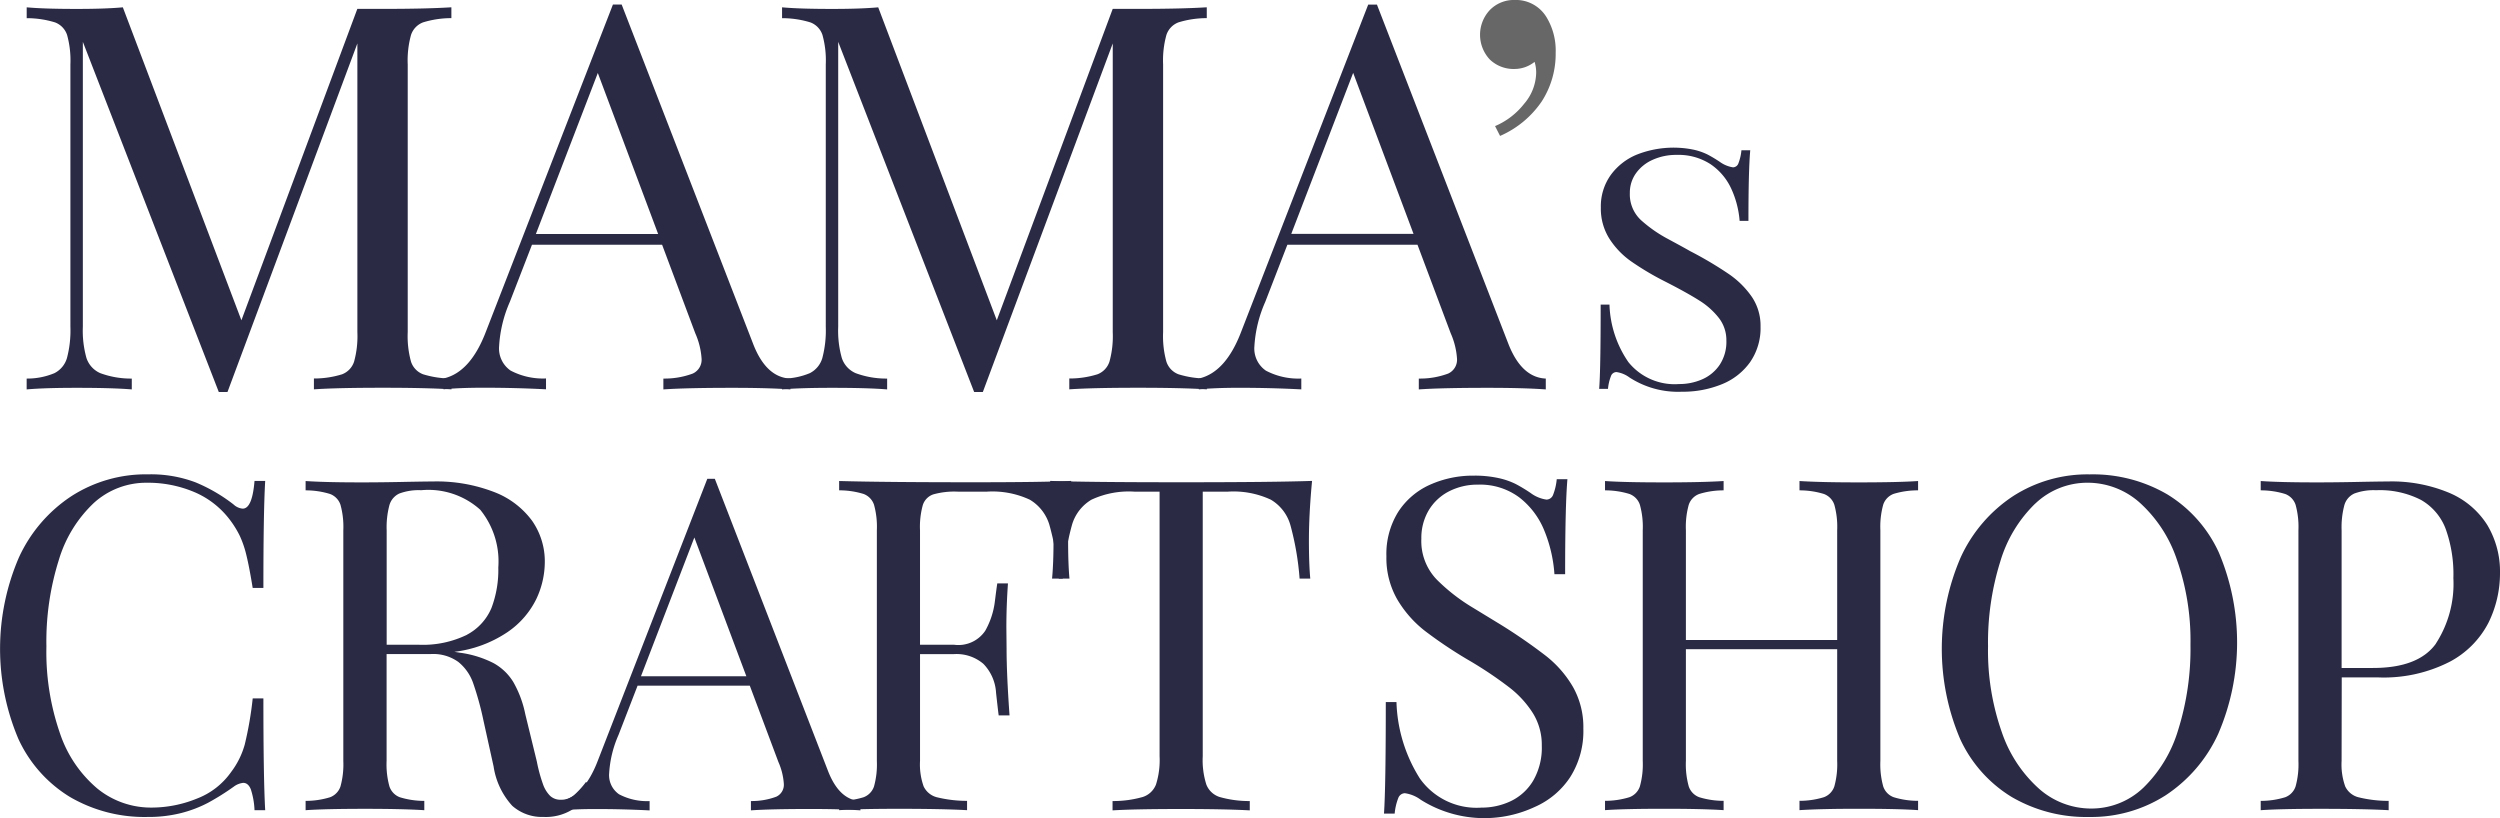 <svg xmlns="http://www.w3.org/2000/svg" width="138.349" height="45.274" viewBox="0 0 138.349 45.274">
  <g id="グループ_5896" data-name="グループ 5896" transform="translate(-753.077 -201.05)" style="mix-blend-mode: multiply;isolation: isolate">
    <path id="パス_13639" data-name="パス 13639" d="M779.973,203.245a1.116,1.116,0,0,0-.67.7,5.292,5.292,0,0,0-.182,1.631v14.814a5.29,5.29,0,0,0,.182,1.631,1.116,1.116,0,0,0,.67.7,5.293,5.293,0,0,0,1.568.233v.6q-1.4-.088-3.791-.088-2.563,0-3.82.088v-.6a5.208,5.208,0,0,0,1.559-.233,1.117,1.117,0,0,0,.664-.7,5.3,5.3,0,0,0,.182-1.631V204.411l-7.188,19.29h-.481l-7.523-19.377v15.761a5.566,5.566,0,0,0,.2,1.735,1.385,1.385,0,0,0,.765.838,4.88,4.88,0,0,0,1.743.3v.6q-1.064-.088-3.048-.088-1.78,0-2.77.088v-.6a3.9,3.9,0,0,0,1.538-.3,1.362,1.362,0,0,0,.693-.838,5.973,5.973,0,0,0,.19-1.735V205.578a5.275,5.275,0,0,0-.182-1.631,1.116,1.116,0,0,0-.67-.7,5.31,5.31,0,0,0-1.567-.233v-.6q.976.088,2.77.088,1.574,0,2.551-.088l6.561,17.319,6.415-17.233h1.413q2.391,0,3.792-.088v.6A5.309,5.309,0,0,0,779.973,203.245Z" transform="translate(-3.481 -0.958)" fill="#2a2a44"/>
    <path id="パス_13640" data-name="パス 13640" d="M854.584,222.611v.6q-1.225-.088-3.208-.088-2.552,0-3.821.088v-.6a4.471,4.471,0,0,0,1.626-.277.841.841,0,0,0,.488-.831,4.132,4.132,0,0,0-.349-1.4l-1.836-4.9h-7.2l-1.225,3.161a7.1,7.1,0,0,0-.594,2.449,1.488,1.488,0,0,0,.634,1.355,3.851,3.851,0,0,0,1.961.437v.6q-1.709-.088-3.441-.088-1.341,0-2.23.088v-.6q1.487-.335,2.347-2.595l7.028-18.1h.482l7.276,18.78Q853.243,222.553,854.584,222.611ZM843.927,205.7l-3.427,8.909h6.765Z" transform="translate(-57.767 -0.611)" fill="#2a2a44"/>
    <path id="パス_13641" data-name="パス 13641" d="M920.171,203.245a1.115,1.115,0,0,0-.67.7,5.276,5.276,0,0,0-.182,1.631v14.814a5.273,5.273,0,0,0,.182,1.631,1.115,1.115,0,0,0,.67.7,5.3,5.3,0,0,0,1.567.233v.6q-1.4-.088-3.791-.088-2.563,0-3.82.088v-.6a5.206,5.206,0,0,0,1.559-.233,1.117,1.117,0,0,0,.664-.7,5.291,5.291,0,0,0,.182-1.631V204.411l-7.189,19.29h-.481l-7.523-19.377v15.761a5.571,5.571,0,0,0,.2,1.735,1.384,1.384,0,0,0,.765.838,4.878,4.878,0,0,0,1.743.3v.6q-1.064-.088-3.047-.088-1.779,0-2.77.088v-.6a3.9,3.9,0,0,0,1.538-.3,1.362,1.362,0,0,0,.693-.838,5.973,5.973,0,0,0,.19-1.735V205.578a5.273,5.273,0,0,0-.182-1.631,1.116,1.116,0,0,0-.67-.7,5.308,5.308,0,0,0-1.567-.233v-.6q.976.088,2.77.088,1.575,0,2.551-.088l6.562,17.319,6.415-17.233h1.414q2.391,0,3.791-.088v.6A5.315,5.315,0,0,0,920.171,203.245Z" transform="translate(-101.876 -0.958)" fill="#2a2a44"/>
    <path id="パス_13642" data-name="パス 13642" d="M994.773,222.618v.6q-1.224-.088-3.207-.088-2.552,0-3.82.088v-.6a4.471,4.471,0,0,0,1.626-.277.842.842,0,0,0,.488-.831,4.144,4.144,0,0,0-.349-1.4l-1.838-4.9h-7.2l-1.225,3.165a7.087,7.087,0,0,0-.6,2.449,1.488,1.488,0,0,0,.635,1.355,3.849,3.849,0,0,0,1.961.437v.6q-1.709-.088-3.441-.088-1.341,0-2.231.088v-.6q1.487-.335,2.347-2.595l7.028-18.1h.482l7.276,18.78Q993.433,222.559,994.773,222.618ZM984.114,205.7l-3.425,8.909h6.765Z" transform="translate(-156.153 -0.618)" fill="#2a2a44"/>
    <path id="パス_13643" data-name="パス 13643" d="M1030.209,206.8a2.711,2.711,0,0,0,.671-1.7,1.985,1.985,0,0,0-.088-.627,1.779,1.779,0,0,1-1.108.394,1.9,1.9,0,0,1-1.363-.518,2,2,0,0,1,.007-2.756,1.858,1.858,0,0,1,1.356-.544,1.976,1.976,0,0,1,1.765.948,3.55,3.55,0,0,1,.51,1.969,4.855,4.855,0,0,1-.766,2.689,5.384,5.384,0,0,1-2.311,1.917l-.277-.544A4.047,4.047,0,0,0,1030.209,206.8Z" transform="translate(-192.792 0)" fill="#676767"/>
    <path id="パス_13644" data-name="パス 13644" d="M1051.483,240.318a3.288,3.288,0,0,0,2.81,1.215,3.154,3.154,0,0,0,1.27-.259,2.244,2.244,0,0,0,.969-.8,2.308,2.308,0,0,0,.374-1.347,2,2,0,0,0-.41-1.244,4.135,4.135,0,0,0-1.083-.969q-.674-.43-1.887-1.049a15.588,15.588,0,0,1-1.882-1.115,4.508,4.508,0,0,1-1.218-1.27,3.121,3.121,0,0,1-.467-1.712,2.982,2.982,0,0,1,.552-1.809,3.366,3.366,0,0,1,1.457-1.13,5.541,5.541,0,0,1,3.113-.268,3.4,3.4,0,0,1,.783.27,7.262,7.262,0,0,1,.684.41,1.688,1.688,0,0,0,.726.3.327.327,0,0,0,.3-.228,2.639,2.639,0,0,0,.165-.718h.488q-.1,1.11-.1,3.908h-.488a5.213,5.213,0,0,0-.472-1.8,3.291,3.291,0,0,0-1.14-1.338,3.247,3.247,0,0,0-1.871-.513,3.14,3.14,0,0,0-1.338.276,2.247,2.247,0,0,0-.923.752,1.839,1.839,0,0,0-.331,1.078,1.944,1.944,0,0,0,.627,1.513,7.506,7.506,0,0,0,1.5,1.042q.876.472,1.218.669a20.726,20.726,0,0,1,2.12,1.255,4.938,4.938,0,0,1,1.286,1.27,2.855,2.855,0,0,1,.482,1.643,3.313,3.313,0,0,1-.581,1.975,3.542,3.542,0,0,1-1.571,1.223,5.717,5.717,0,0,1-2.2.41,4.939,4.939,0,0,1-2.9-.788,1.574,1.574,0,0,0-.725-.3.326.326,0,0,0-.3.221,2.594,2.594,0,0,0-.166.71h-.488q.083-1.037.083-4.665h.488A5.908,5.908,0,0,0,1051.483,240.318Z" transform="translate(-208.292 -19.23)" fill="#2a2a44"/>
    <path id="パス_13645" data-name="パス 13645" d="M766.958,306.519q-.145-.358-.421-.358a1.064,1.064,0,0,0-.529.214,13.586,13.586,0,0,1-1.414.887,6.846,6.846,0,0,1-1.478.566,7.318,7.318,0,0,1-1.875.22,8.175,8.175,0,0,1-4.294-1.107,7.346,7.346,0,0,1-2.854-3.215,12.772,12.772,0,0,1,.031-10.04,8.084,8.084,0,0,1,2.907-3.392,7.611,7.611,0,0,1,4.237-1.206,6.99,6.99,0,0,1,2.622.44,9.039,9.039,0,0,1,2.118,1.232.834.834,0,0,0,.5.226q.529,0,.654-1.534h.591q-.1,1.674-.1,5.922h-.592q-.188-1.158-.346-1.8a5.627,5.627,0,0,0-.371-1.088,5.369,5.369,0,0,0-.578-.924,4.812,4.812,0,0,0-1.974-1.509,6.573,6.573,0,0,0-2.578-.5,4.3,4.3,0,0,0-2.93,1.106,7.129,7.129,0,0,0-1.948,3.156,15.029,15.029,0,0,0-.691,4.8,13.726,13.726,0,0,0,.754,4.815,6.838,6.838,0,0,0,2.076,3.055,4.7,4.7,0,0,0,2.993,1.044,6.648,6.648,0,0,0,2.5-.495,4.1,4.1,0,0,0,1.9-1.474,4.53,4.53,0,0,0,.755-1.527,19.692,19.692,0,0,0,.439-2.545h.591q0,4.439.1,6.186h-.591A4.264,4.264,0,0,0,766.958,306.519Z" transform="translate(0 -61.788)" fill="#2a2a44"/>
    <path id="パス_13646" data-name="パス 13646" d="M824.54,308.518a2.79,2.79,0,0,1-1.559.39,2.482,2.482,0,0,1-1.734-.616,4.138,4.138,0,0,1-1.032-2.175l-.566-2.564a16.719,16.719,0,0,0-.572-2.068,2.6,2.6,0,0,0-.818-1.157,2.377,2.377,0,0,0-1.515-.434h-2.451v5.919a4.55,4.55,0,0,0,.157,1.406.962.962,0,0,0,.578.6,4.543,4.543,0,0,0,1.352.2v.516q-1.182-.076-3.269-.076-2.213,0-3.3.076v-.516a4.558,4.558,0,0,0,1.352-.2.963.963,0,0,0,.578-.6,4.55,4.55,0,0,0,.157-1.406V293.041a4.548,4.548,0,0,0-.157-1.406.963.963,0,0,0-.578-.6,4.59,4.59,0,0,0-1.352-.2v-.516q1.081.076,3.144.075,1,0,2.22-.025t1.665-.025a8.821,8.821,0,0,1,3.408.585,4.668,4.668,0,0,1,2.1,1.594,3.921,3.921,0,0,1,.7,2.294,4.82,4.82,0,0,1-.469,2.03,4.727,4.727,0,0,1-1.6,1.836,6.7,6.7,0,0,1-2.935,1.088l.314.05a5.778,5.778,0,0,1,1.848.572,2.947,2.947,0,0,1,1.1,1.05,5.943,5.943,0,0,1,.661,1.773l.641,2.627a8.408,8.408,0,0,0,.335,1.239,1.714,1.714,0,0,0,.4.66.828.828,0,0,0,.584.214,1.1,1.1,0,0,0,.7-.22,4.882,4.882,0,0,0,.7-.761l.39.289A4.678,4.678,0,0,1,824.54,308.518Zm-5.8-9.694a2.974,2.974,0,0,0,1.358-1.484,5.939,5.939,0,0,0,.377-2.238,4.533,4.533,0,0,0-1-3.194,4.287,4.287,0,0,0-3.269-1.081,3.068,3.068,0,0,0-1.205.182,1.014,1.014,0,0,0-.553.648,4.766,4.766,0,0,0-.151,1.383v6.337h1.735a5.557,5.557,0,0,0,2.714-.552Z" transform="translate(-39.822 -62.649)" fill="#2a2a44"/>
    <path id="パス_13647" data-name="パス 13647" d="M873.8,307.73v.516q-1.056-.076-2.766-.076-2.2,0-3.294.076v-.516a3.849,3.849,0,0,0,1.4-.239.726.726,0,0,0,.421-.716,3.568,3.568,0,0,0-.3-1.205l-1.583-4.223h-6.211l-1.056,2.729a6.117,6.117,0,0,0-.516,2.112,1.282,1.282,0,0,0,.547,1.168,3.317,3.317,0,0,0,1.691.377v.516q-1.473-.076-2.967-.076-1.157,0-1.923.076v-.516q1.282-.289,2.024-2.237l6.06-15.6h.415l6.274,16.195Q872.644,307.68,873.8,307.73Zm-9.191-14.585-2.955,7.682h5.834Z" transform="translate(-73.107 -62.351)" fill="#2a2a44"/>
    <path id="パス_13648" data-name="パス 13648" d="M916.281,290.381q3.784,0,5.381-.075-.176,1.836-.176,3.294,0,1.3.075,2.113h-.591a15.26,15.26,0,0,0-.516-2.961,2.418,2.418,0,0,0-1.088-1.406A4.887,4.887,0,0,0,917,290.9h-1.622a4.353,4.353,0,0,0-1.352.151.924.924,0,0,0-.579.585,4.477,4.477,0,0,0-.157,1.4v6.337h1.886a1.79,1.79,0,0,0,1.723-.773,4.368,4.368,0,0,0,.528-1.578q.1-.8.139-1.043h.591q-.088,1.257-.088,2.427l.012,1.219q0,1.357.163,3.659h-.6c-.017-.117-.067-.536-.145-1.245a2.5,2.5,0,0,0-.7-1.607,2.284,2.284,0,0,0-1.622-.541h-1.886v5.915a3.609,3.609,0,0,0,.2,1.406,1.114,1.114,0,0,0,.729.6,6.947,6.947,0,0,0,1.674.2v.516q-1.333-.076-3.785-.076-2.21,0-3.294.076v-.516a4.562,4.562,0,0,0,1.352-.2.964.964,0,0,0,.578-.6,4.538,4.538,0,0,0,.157-1.406V293.034a4.536,4.536,0,0,0-.157-1.406.964.964,0,0,0-.578-.6,4.587,4.587,0,0,0-1.352-.2v-.516Q911.34,290.382,916.281,290.381Z" transform="translate(-109.3 -62.643)" fill="#2a2a44"/>
    <path id="パス_13649" data-name="パス 13649" d="M954.866,293.6a31.579,31.579,0,0,0-.189-3.294q2.137.076,7.267.075,5.09,0,7.23-.075Q969,292.142,969,293.6q0,1.3.075,2.113h-.591a15.6,15.6,0,0,0-.509-2.961,2.389,2.389,0,0,0-1.081-1.406,4.887,4.887,0,0,0-2.37-.446h-1.4v14.646a4.46,4.46,0,0,0,.2,1.565,1.171,1.171,0,0,0,.729.686,5.975,5.975,0,0,0,1.674.226v.516q-1.358-.076-3.785-.076-2.578,0-3.809.076v-.516a5.974,5.974,0,0,0,1.674-.226,1.172,1.172,0,0,0,.729-.686,4.474,4.474,0,0,0,.2-1.565V290.9h-1.4a4.888,4.888,0,0,0-2.37.446,2.392,2.392,0,0,0-1.081,1.406,15.6,15.6,0,0,0-.509,2.961h-.591Q954.866,294.9,954.866,293.6Z" transform="translate(-143.488 -62.643)" fill="#2a2a44"/>
    <path id="パス_13650" data-name="パス 13650" d="M1011.941,306.086a3.844,3.844,0,0,0,3.408,1.616,3.742,3.742,0,0,0,1.64-.365,2.894,2.894,0,0,0,1.233-1.138,3.652,3.652,0,0,0,.469-1.93,3.325,3.325,0,0,0-.482-1.778,5.555,5.555,0,0,0-1.314-1.44,21.834,21.834,0,0,0-2.21-1.484,24.167,24.167,0,0,1-2.465-1.647,6.193,6.193,0,0,1-1.528-1.741,4.606,4.606,0,0,1-.6-2.383,4.4,4.4,0,0,1,.657-2.465,4.062,4.062,0,0,1,1.761-1.5,5.808,5.808,0,0,1,2.42-.5,6.171,6.171,0,0,1,1.365.134,4.112,4.112,0,0,1,.949.327,8.667,8.667,0,0,1,.83.5,1.907,1.907,0,0,0,.88.365.4.4,0,0,0,.364-.268,3.133,3.133,0,0,0,.2-.861h.591q-.127,1.509-.126,5.256h-.592a7.775,7.775,0,0,0-.571-2.439,4.391,4.391,0,0,0-1.383-1.816,3.626,3.626,0,0,0-2.27-.7,3.433,3.433,0,0,0-1.622.377,2.781,2.781,0,0,0-1.119,1.056,3,3,0,0,0-.4,1.559,3.069,3.069,0,0,0,.842,2.251,10.192,10.192,0,0,0,1.968,1.54l1.515.924a29.415,29.415,0,0,1,2.565,1.767,6.044,6.044,0,0,1,1.509,1.735,4.532,4.532,0,0,1,.566,2.294,4.752,4.752,0,0,1-.729,2.684,4.514,4.514,0,0,1-1.968,1.653,6.6,6.6,0,0,1-6.3-.4,1.915,1.915,0,0,0-.88-.364.4.4,0,0,0-.365.268,3.162,3.162,0,0,0-.2.861h-.591q.1-1.407.1-6.174h.591A8.372,8.372,0,0,0,1011.941,306.086Z" transform="translate(-180.292 -61.959)" fill="#2a2a44"/>
    <path id="パス_13651" data-name="パス 13651" d="M1066.94,291.029a.961.961,0,0,0-.578.6,4.559,4.559,0,0,0-.157,1.406v12.775a4.561,4.561,0,0,0,.157,1.406.96.96,0,0,0,.578.6,4.553,4.553,0,0,0,1.352.2v.516q-1.071-.076-3.294-.076-2.062,0-3.269.076v-.516a4.562,4.562,0,0,0,1.351-.2.96.96,0,0,0,.578-.6,4.553,4.553,0,0,0,.157-1.406v-6.184h-8.372v6.184a4.556,4.556,0,0,0,.157,1.406.962.962,0,0,0,.579.6,4.539,4.539,0,0,0,1.351.2v.516q-1.182-.076-3.269-.076-2.213,0-3.294.076v-.516a4.564,4.564,0,0,0,1.352-.2.962.962,0,0,0,.578-.6,4.528,4.528,0,0,0,.158-1.406V293.041a4.526,4.526,0,0,0-.158-1.406.962.962,0,0,0-.578-.6,4.585,4.585,0,0,0-1.352-.2v-.516q1.072.076,3.294.075,2.087,0,3.269-.075v.516a4.574,4.574,0,0,0-1.351.2.962.962,0,0,0-.579.6,4.555,4.555,0,0,0-.157,1.406v6.075h8.372v-6.075a4.552,4.552,0,0,0-.157-1.406.96.96,0,0,0-.578-.6,4.583,4.583,0,0,0-1.351-.2v-.516q1.206.076,3.269.075,2.21,0,3.294-.075v.516A4.581,4.581,0,0,0,1066.94,291.029Z" transform="translate(-209.069 -62.649)" fill="#2a2a44"/>
    <path id="パス_13652" data-name="パス 13652" d="M1125.926,290.193a7.351,7.351,0,0,1,2.855,3.215,12.766,12.766,0,0,1-.031,10.04,8.091,8.091,0,0,1-2.9,3.395,7.616,7.616,0,0,1-4.237,1.206,8.176,8.176,0,0,1-4.294-1.107,7.346,7.346,0,0,1-2.854-3.215,12.769,12.769,0,0,1,.031-10.04,8.085,8.085,0,0,1,2.9-3.392,7.611,7.611,0,0,1,4.237-1.205A8.177,8.177,0,0,1,1125.926,290.193Zm-7.3.51a7.377,7.377,0,0,0-1.936,3.206,15,15,0,0,0-.679,4.708,13.538,13.538,0,0,0,.754,4.715,7.387,7.387,0,0,0,2.056,3.143,4.346,4.346,0,0,0,2.885,1.107,4.155,4.155,0,0,0,2.9-1.151,7.411,7.411,0,0,0,1.929-3.206,14.988,14.988,0,0,0,.679-4.709,13.533,13.533,0,0,0-.755-4.715,7.419,7.419,0,0,0-2.049-3.143,4.328,4.328,0,0,0-2.88-1.106,4.173,4.173,0,0,0-2.9,1.151Z" transform="translate(-252.917 -61.788)" fill="#2a2a44"/>
    <path id="パス_13653" data-name="パス 13653" d="M1177.145,305.813a3.618,3.618,0,0,0,.2,1.406,1.115,1.115,0,0,0,.729.6,6.949,6.949,0,0,0,1.675.2v.516q-1.333-.076-3.785-.076-2.213,0-3.295.076v-.516a4.564,4.564,0,0,0,1.352-.2.962.962,0,0,0,.578-.6,4.553,4.553,0,0,0,.157-1.406V293.041a4.552,4.552,0,0,0-.157-1.406.963.963,0,0,0-.578-.6,4.585,4.585,0,0,0-1.352-.2v-.516q1.072.076,3.143.075,1,0,2.22-.025t1.665-.025a8.236,8.236,0,0,1,3.42.635,4.6,4.6,0,0,1,2.094,1.779,5.018,5.018,0,0,1,.7,2.666,6.2,6.2,0,0,1-.628,2.716,5.069,5.069,0,0,1-2.143,2.175,8.028,8.028,0,0,1-4,.871h-1.987Zm5.218-6.5a6.079,6.079,0,0,0,.968-3.621,7.414,7.414,0,0,0-.428-2.728,3.109,3.109,0,0,0-1.364-1.6,5,5,0,0,0-2.484-.536,3.066,3.066,0,0,0-1.205.182,1.011,1.011,0,0,0-.553.648,4.742,4.742,0,0,0-.151,1.383v7.623h1.735q2.513,0,3.482-1.344Z" transform="translate(-294.485 -62.649)" fill="#2a2a44"/>
  </g>
</svg>

